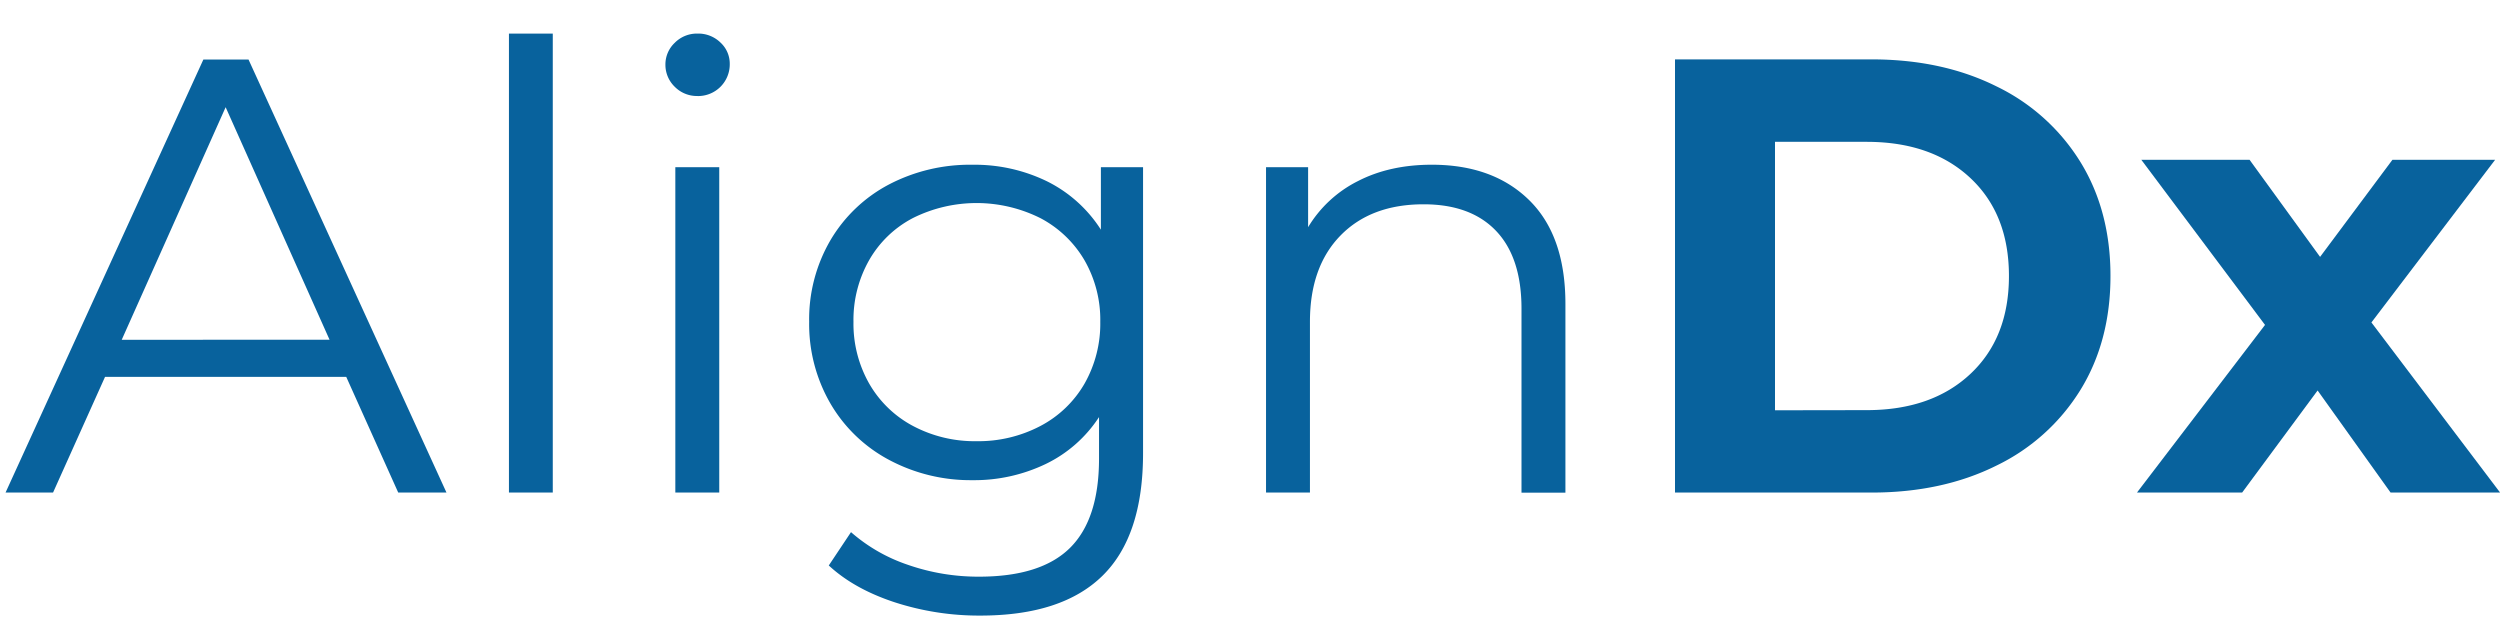 <svg id="Layer_1" data-name="Layer 1" xmlns="http://www.w3.org/2000/svg" xmlns:xlink="http://www.w3.org/1999/xlink" viewBox="0 0 900 231.3"><defs><style>.cls-1{fill:none;}.cls-2{fill:#08629d;}.cls-3{clip-path:url(#clip-path);}</style><clipPath id="clip-path"><rect class="cls-1" x="-1" y="9.45" width="901" height="212.4"/></clipPath></defs><path class="cls-2" d="M143.36,177.32h17.37L89.47,21.44H73.21L2,177.32H19.1l18.71-41.64h86.84l18.71,41.64Zm-99.54-55L81.23,38.59l37.41,83.72Zm139.4,55H199V12.09H183.22V177.32Zm59.9,0h15.81V60.19H243.12V177.32Zm8-142.74A11.41,11.41,0,0,0,262.71,23a10.3,10.3,0,0,0-3.34-7.68,11.39,11.39,0,0,0-8.24-3.23,11.2,11.2,0,0,0-8.24,3.34,10.7,10.7,0,0,0-3.34,7.79,11,11,0,0,0,3.34,8,11.2,11.2,0,0,0,8.24,3.34ZM396.32,60.19V82.68A48.62,48.62,0,0,0,377,65.31a59.41,59.41,0,0,0-26.95-6,62.88,62.88,0,0,0-30.06,7.12,53.11,53.11,0,0,0-21,20,56.42,56.42,0,0,0-7.69,29.4,57,57,0,0,0,7.69,29.5,53.44,53.44,0,0,0,21.15,20.27A62.3,62.3,0,0,0,350,172.86a59.43,59.43,0,0,0,26.39-5.79,47.53,47.53,0,0,0,19.26-16.92v14.92q0,21.83-10.46,32.18T352.45,207.6a76.91,76.91,0,0,1-25.5-4.23,60.23,60.23,0,0,1-20.59-11.8l-8,12q9.14,8.46,23.72,13.25a98.28,98.28,0,0,0,30.84,4.79q29.39,0,44-14.36t14.58-44.2V60.19Zm-44.76,98.64a47.31,47.31,0,0,1-22.82-5.45,39.54,39.54,0,0,1-15.81-15.25,43.59,43.59,0,0,1-5.68-22.27,43.53,43.53,0,0,1,5.68-22.27,38.76,38.76,0,0,1,15.81-15.14,51.36,51.36,0,0,1,45.87.11A39.87,39.87,0,0,1,390.42,93.7a43,43,0,0,1,5.68,22.16,43.68,43.68,0,0,1-5.68,22.27,39.51,39.51,0,0,1-15.92,15.25,48,48,0,0,1-22.94,5.45ZM515.45,59.3q-15.15,0-26.61,5.9a43.85,43.85,0,0,0-17.92,16.59V60.19H455.77V177.32h15.81V115.86q0-19.81,11-31.07t29.95-11.24q16.92,0,26.05,9.57T547.74,111v66.36h15.81V109.4q0-24.5-13-37.3T515.45,59.3Z"/><path class="cls-2" d="M603,177.32h70.81q25.4,0,44.87-9.69a72.6,72.6,0,0,0,30.29-27.28q10.8-17.58,10.8-41t-10.8-41a72.54,72.54,0,0,0-30.29-27.28q-19.49-9.69-44.87-9.69H603V177.32ZM639,147.7V51.06h33q23.38,0,37.3,13t13.92,35.3q0,22.28-13.92,35.29t-37.3,13Z"/><g class="cls-3"><polygon class="cls-2" points="900.03 177.32 853.71 116.08 898.25 57.52 861.28 57.52 835.23 92.48 809.84 57.52 770.87 57.52 815.41 116.97 769.31 177.32 807.17 177.32 834.34 140.57 860.61 177.32 900.03 177.32 900.03 177.32"/></g></svg>